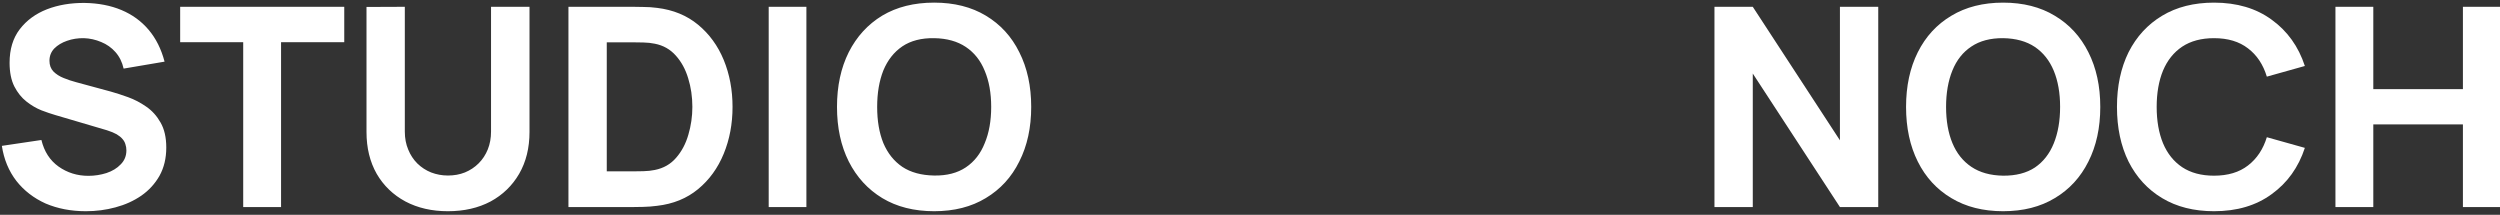 <svg version="1.2" xmlns="http://www.w3.org/2000/svg" viewBox="0 0 1618 139" width="1618" height="139">
	<rect x="0" y="0" width="1618" height="139" fill="#333333" stroke="none"/>
	<title>658da97d18dfa9bfbfb35ea7_logo-footer-svg</title>
	<style>
		tspan { white-space:pre } 
		.s0 { fill: #ffffff } 
	</style>
	<path id="NOCH" fill-rule="evenodd" class="s0" d="m1134.4 134h-24.8v-129.6h24.8l56.4 86.4v-86.4h24.8v129.6h-24.8l-56.4-86.4zm162 2.7q-19.4 0-33.5-8.5-14.1-8.4-21.7-23.6-7.6-15.2-7.6-35.4 0-20.2 7.6-35.4 7.6-15.2 21.7-23.6 14.1-8.5 33.5-8.5 19.5 0 33.5 8.5 14.1 8.4 21.7 23.6 7.7 15.2 7.7 35.4 0 20.2-7.7 35.4-7.6 15.2-21.7 23.6-14 8.5-33.5 8.5zm0-23q12.4 0.1 20.6-5.3 8.1-5.5 12.2-15.6 4.1-10.1 4.1-23.6 0-13.5-4.1-23.4-4.1-9.9-12.2-15.4-8.2-5.5-20.6-5.7-12.3-0.1-20.5 5.4-8.2 5.4-12.3 15.5-4.1 10.1-4.1 23.6 0 13.5 4.1 23.4 4.1 9.9 12.3 15.4 8.2 5.5 20.5 5.7zm136.5 23q-19.5 0-33.6-8.5-14-8.4-21.7-23.6-7.5-15.2-7.5-35.4 0-20.2 7.5-35.4 7.7-15.2 21.7-23.6 14.1-8.5 33.6-8.5 22.3 0 37.4 11.1 15.2 11 21.4 29.9l-24.6 6.9q-3.6-11.8-12.2-18.3-8.5-6.6-22-6.6-12.3 0-20.6 5.5-8.2 5.5-12.4 15.5-4.1 10-4.1 23.5 0 13.5 4.1 23.5 4.2 10 12.4 15.5 8.3 5.5 20.6 5.5 13.5 0 22-6.6 8.6-6.6 12.2-18.3l24.6 6.9q-6.2 18.9-21.4 29.9-15.1 11.1-37.4 11.1zm103.1-2.7h-24.5v-129.6h24.5v53.3h58v-53.3h24.5v129.6h-24.5v-53.5h-58z"/>
	<path id="STUDIO" fill-rule="evenodd" class="s0" d="m55.6 136.7q-14.4 0-26.1-5-11.5-5.2-18.9-14.6-7.4-9.6-9.4-22.7l25.6-3.8q2.7 11.2 11.1 17.2 8.5 6 19.3 6 6 0 11.7-1.8 5.7-1.9 9.2-5.6 3.7-3.7 3.7-9.1 0-2-0.6-3.8-0.5-1.9-1.9-3.5-1.3-1.6-3.8-3.1-2.5-1.4-6.3-2.6l-33.6-9.9q-3.8-1.1-8.8-3-5-2-9.7-5.7-4.7-3.7-7.8-9.7-3.1-6.1-3.1-15.4 0-13.1 6.6-21.7 6.6-8.6 17.6-12.9 10.9-4.2 24.3-4.1 13.4 0.2 23.9 4.6 10.5 4.4 17.6 12.8 7.1 8.4 10.3 20.6l-26.5 4.5q-1.4-6.3-5.3-10.7-3.8-4.3-9.2-6.5-5.4-2.3-11.2-2.5-5.8-0.1-10.9 1.7-5 1.7-8.3 5-3.1 3.3-3.1 7.9 0 4.3 2.6 7 2.6 2.6 6.6 4.2 3.9 1.6 8.1 2.7l22.5 6.1q5 1.4 11.1 3.6 6.1 2.2 11.7 6.1 5.7 3.9 9.3 10.3 3.7 6.4 3.7 16.2 0 10.4-4.4 18.3-4.4 7.7-11.7 12.8-7.4 5.1-16.8 7.6-9.2 2.5-19.1 2.5zm126.3-2.7h-24.5v-106.7h-40.8v-22.9h106.2v22.9h-40.9zm108 2.7q-15.6 0-27.5-6.3-11.9-6.4-18.6-17.9-6.6-11.6-6.6-27.1v-80.9l24.8-0.1v80.8q0 6.4 2.2 11.6 2.1 5.2 5.9 9 3.9 3.8 8.9 5.8 5.2 2 10.9 2 6 0 11-2 5.1-2.1 8.9-5.9 3.8-3.8 5.9-9 2.1-5.2 2.1-11.5v-80.8h24.9v81q0 15.5-6.7 27.1-6.7 11.5-18.5 17.9-11.9 6.3-27.6 6.3zm119.9-2.7h-41.9v-129.6h41.9q1.5 0 6.3 0.1 4.8 0 9.2 0.6 15.6 1.9 26.5 10.9 10.9 9 16.6 22.8 5.7 13.9 5.7 30.4 0 16.4-5.7 30.3-5.7 13.9-16.6 22.9-10.9 9-26.5 10.8-4.4 0.6-9.2 0.7-4.8 0.1-6.3 0.1zm-17.1-106.6v83.5h17.1q2.4 0 6.6-0.1 4.1-0.1 7.4-0.8 8.5-1.7 13.8-7.9 5.4-6.2 7.9-14.9 2.6-8.8 2.6-18 0-9.8-2.7-18.5-2.6-8.7-8-14.7-5.4-6.1-13.6-7.7-3.3-0.7-7.4-0.8-4.2-0.1-6.6-0.1zm129.2 106.6h-24.4v-129.6h24.4zm82.7 2.7q-19.5 0-33.6-8.5-14-8.5-21.7-23.7-7.6-15.2-7.6-35.3 0-20.2 7.6-35.4 7.7-15.2 21.7-23.7 14.1-8.4 33.6-8.4 19.4 0 33.4 8.4 14.2 8.5 21.7 23.7 7.7 15.2 7.7 35.4 0 20.1-7.7 35.3-7.5 15.2-21.7 23.7-14 8.5-33.4 8.5zm0-23.1q12.3 0.2 20.5-5.3 8.2-5.5 12.2-15.6 4.2-10 4.2-23.5 0-13.5-4.2-23.4-4-9.9-12.2-15.4-8.2-5.5-20.5-5.7-12.4-0.2-20.6 5.3-8.1 5.5-12.3 15.6-4 10.1-4 23.6 0 13.5 4 23.4 4.2 9.9 12.3 15.4 8.2 5.4 20.6 5.6z"/>
</svg>